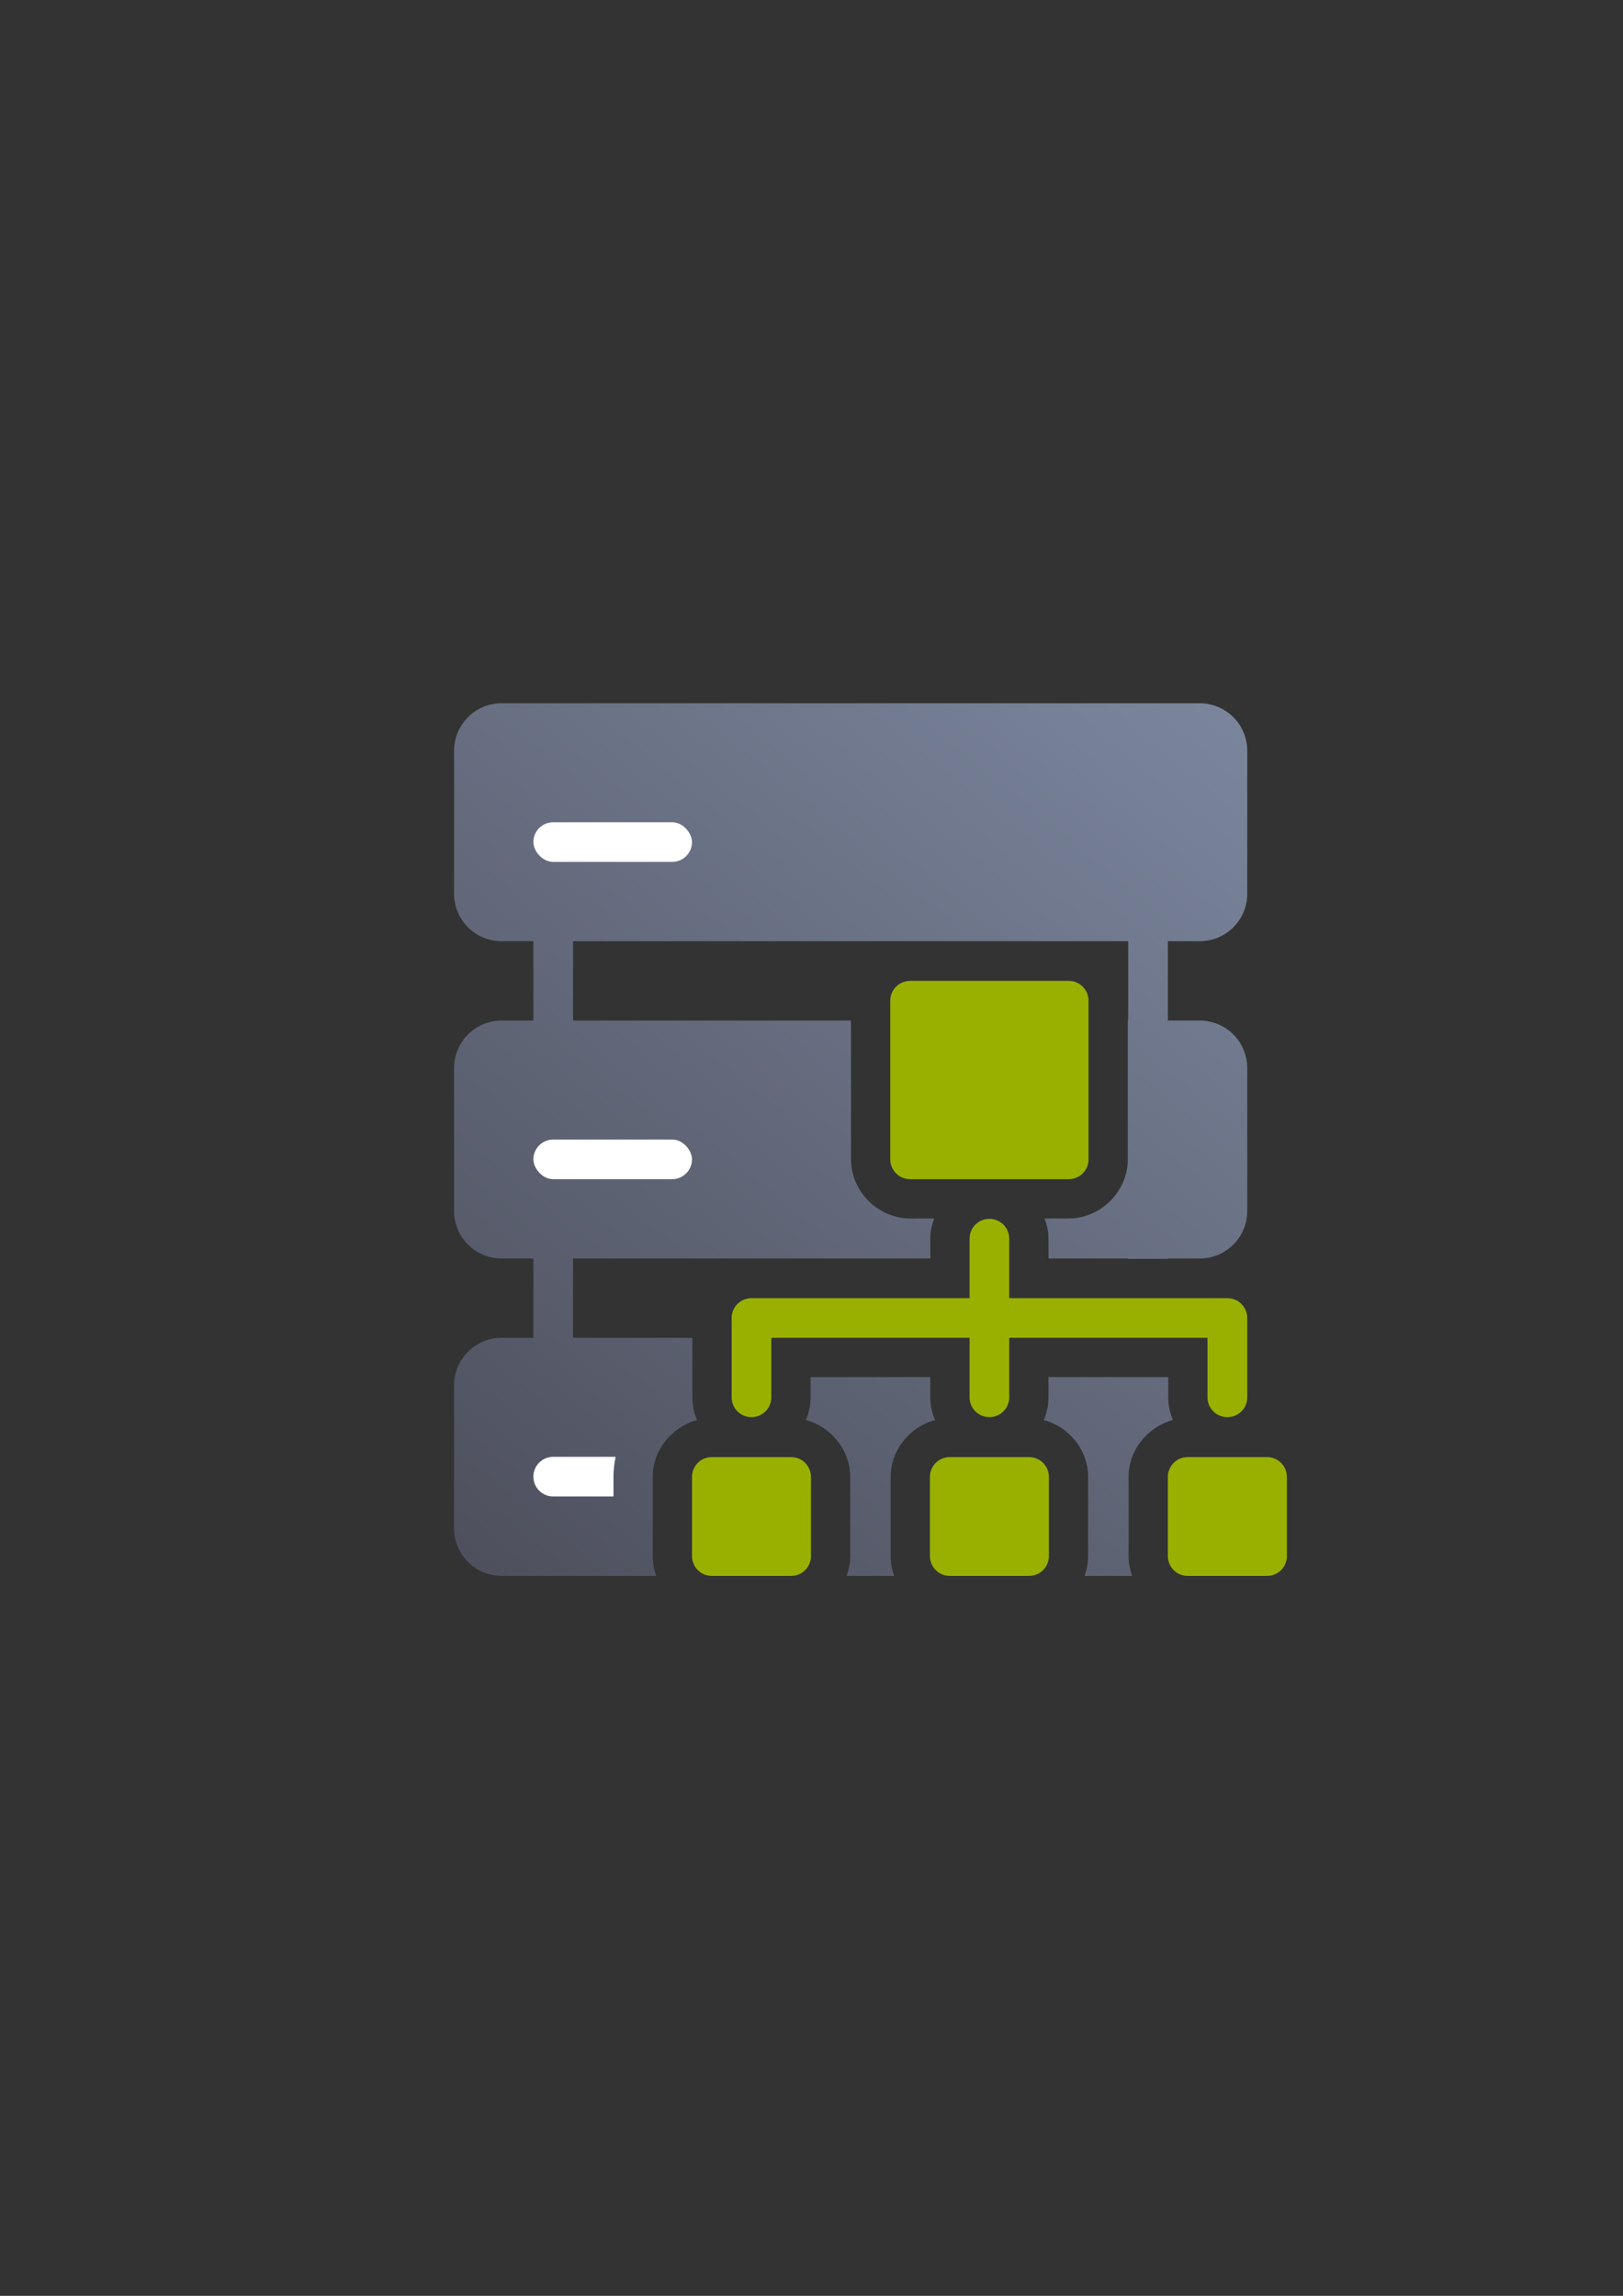 <?xml version="1.0" encoding="UTF-8" standalone="no"?>
<!-- Created with Inkscape (http://www.inkscape.org/) -->

<svg
   xmlns:dc="http://purl.org/dc/elements/1.1/"
   xmlns:cc="http://creativecommons.org/ns#"
   xmlns:rdf="http://www.w3.org/1999/02/22-rdf-syntax-ns#"
   xmlns:svg="http://www.w3.org/2000/svg"
   xmlns="http://www.w3.org/2000/svg"
   xmlns:xlink="http://www.w3.org/1999/xlink"
   xmlns:sodipodi="http://sodipodi.sourceforge.net/DTD/sodipodi-0.dtd"
   xmlns:inkscape="http://www.inkscape.org/namespaces/inkscape"
   width="210mm"
   height="297mm"
   viewBox="0 0 744.094 1052.362"
   id="svg2"
   version="1.1"
   inkscape:version="0.91 r13725"
   inkscape:export-xdpi="4.9499984"
   inkscape:export-ydpi="4.9499984"
   sodipodi:docname="server-directory.svg"
   inkscape:export-filename="D:\Dokumente\Arbeit\RRZE\github\bicons\22x22\devices\server-directory.png">
  <rect x="0" y="0" width="744.094" height="1052.362" fill="#333333" stroke="none"/>
  <defs
     id="defs4">
    <linearGradient
       id="linearGradient2224">
      <stop
         id="stop2226"
         offset="0"
         style="stop-color:#7c7c7c;stop-opacity:1;" />
      <stop
         id="stop2228"
         offset="1"
         style="stop-color:#b8b8b8;stop-opacity:1;" />
    </linearGradient>
    <linearGradient
       id="linearGradient15218">
      <stop
         id="stop15220"
         offset="0"
         style="stop-color:#eeeeef;stop-opacity:1;" />
      <stop
         id="stop2736"
         offset="0.599"
         style="stop-color:#d3d7cf;stop-opacity:1;" />
      <stop
         id="stop2738"
         offset="0.828"
         style="stop-color:#ffffff;stop-opacity:1;" />
      <stop
         id="stop15222"
         offset="1"
         style="stop-color:#d3d7cf;stop-opacity:1;" />
    </linearGradient>
    <pattern
       y="0"
       x="0"
       height="6"
       width="6"
       patternUnits="userSpaceOnUse"
       id="EMFhbasepattern" />
    <pattern
       y="0"
       x="0"
       height="6"
       width="6"
       patternUnits="userSpaceOnUse"
       id="EMFhbasepattern-5" />
    <linearGradient
       inkscape:collect="always"
       xlink:href="#linearGradient4287"
       id="linearGradient4293"
       x1="36.36"
       y1="400"
       x2="363.6"
       y2="0.292"
       gradientUnits="userSpaceOnUse"
       gradientTransform="translate(-2.1362305e-6,-1.1304319e-4)" />
    <linearGradient
       inkscape:collect="always"
       id="linearGradient4287">
      <stop
         style="stop-color:#4e505d;stop-opacity:1;"
         offset="0"
         id="stop4289" />
      <stop
         style="stop-color:#7a859c;stop-opacity:1"
         offset="1"
         id="stop4291" />
    </linearGradient>
  </defs>
  <sodipodi:namedview
     id="base"
     pagecolor="#ffffff"
     bordercolor="#666666"
     borderopacity="1.0"
     inkscape:pageopacity="0.0"
     inkscape:pageshadow="2"
     inkscape:zoom="0.70710678"
     inkscape:cx="152.74089"
     inkscape:cy="560.42805"
     inkscape:document-units="px"
     inkscape:current-layer="layer1"
     showgrid="false"
     showguides="true"
     inkscape:guide-bbox="true"
     inkscape:window-width="1600"
     inkscape:window-height="837"
     inkscape:window-x="-4"
     inkscape:window-y="-4"
     inkscape:window-maximized="1"
     inkscape:snap-bbox="true"
     inkscape:bbox-nodes="true"
     inkscape:snap-nodes="false">
    <sodipodi:guide
       position="560,730"
       orientation="0,1"
       id="guide3338" />
    <sodipodi:guide
       position="560,330"
       orientation="0,1"
       id="guide3340" />
    <sodipodi:guide
       position="190,475"
       orientation="1,0"
       id="guide3344" />
    <sodipodi:guide
       position="590,451"
       orientation="1,0"
       id="guide3346" />
    <inkscape:grid
       type="xygrid"
       id="grid3440" />
    <sodipodi:guide
       position="-111.016,704.985"
       orientation="0,1"
       id="guide4151" />
    <sodipodi:guide
       position="54.25,355"
       orientation="0,1"
       id="guide4153" />
    <sodipodi:guide
       position="215,442"
       orientation="1,0"
       id="guide4155" />
    <sodipodi:guide
       position="564.978,467.398"
       orientation="1,0"
       id="guide4157" />
  </sodipodi:namedview>
  <g
     inkscape:label="Ebene 1"
     inkscape:groupmode="layer"
     id="layer1">
    <g
       transform="translate(190,-330)"
       id="g5646">
      <g
         id="g4295"
         transform="translate(-2.1362305e-6,-1.1304319e-4)">
        <g
           id="g5643">
          <path
             inkscape:connector-curvature="0"
             style="fill:url(#linearGradient4293);fill-opacity:1;stroke:none;stroke-width:36;stroke-linejoin:round;stroke-miterlimit:4;stroke-dasharray:none"
             d="M 39.996,0 C 27.91,0 18.18,9.73 18.18,21.816 l 0,65.447 c 0,12.086 9.73,21.816 21.816,21.816 l 14.543,0 0,36.359 -14.543,0 c -12.086,0 -21.816,9.73 -21.816,21.816 l 0,65.447 c 0,12.086 9.73,21.816 21.816,21.816 l 14.543,0 0,36.359 -14.535,0 c -12.091,0 -21.824,9.734 -21.824,21.824 l 0,65.473 C 18.18,390.266 27.913,400 40.004,400 l 70.889,0 c -1.053,-2.855 -1.633,-5.919 -1.633,-9.09 l 0,-36.268 c 0,-12.36 8.804,-22.994 20.334,-26.094 -1.382,-3.219 -2.154,-6.737 -2.154,-10.398 l 0,-27.271 -54.719,0 0,-36.359 163.799,0 0,-9.09 c 0,-3.251 0.693,-6.353 1.797,-9.27 l -11.066,0 c -14.696,0 -27.09,-12.394 -27.09,-27.09 l 0,-63.631 -127.439,0 0,-36.359 254.52,0 0,36.359 -0.18,0 0,63.631 c 0,14.696 -12.394,27.09 -27.09,27.09 l -11.068,0 c 1.104,2.916 1.797,6.019 1.797,9.27 l 0,9.09 36.541,0 0,0.18 18.18,0 0,-0.18 14.586,0 c 12.086,0 21.816,-9.73 21.816,-21.816 l 0,-65.447 c 0,-12.086 -9.73,-21.816 -21.816,-21.816 l -14.586,0 0,-36.359 14.586,0 c 12.086,0 21.816,-9.73 21.816,-21.816 l 0,-65.447 C 381.822,9.73 372.092,0 360.006,0 L 39.996,0 Z m 196.164,145.439 0,54.721 54.9,0 0,-54.721 -54.9,0 z m -54.541,163.439 0,9.271 c 0,3.661 -0.772,7.179 -2.154,10.398 11.531,3.099 20.336,13.733 20.336,26.094 l 0,36.268 c 0,3.171 -0.58,6.235 -1.633,9.09 l 21.805,0 c -1.053,-2.855 -1.633,-5.919 -1.633,-9.09 l 0,-36.268 c 0,-12.36 8.804,-22.994 20.334,-26.094 -1.382,-3.219 -2.154,-6.737 -2.154,-10.398 l 0,-9.271 -54.9,0 z m 109.08,0 0,9.271 c 0,3.661 -0.772,7.179 -2.154,10.398 11.53,3.099 20.336,13.73 20.336,26.094 l 0,36.268 c 0,3.171 -0.58,6.235 -1.633,9.09 l 21.805,0 c -1.053,-2.855 -1.633,-5.919 -1.633,-9.09 l 0,-36.268 c 0,-12.36 8.804,-22.994 20.334,-26.094 -1.382,-3.219 -2.154,-6.737 -2.154,-10.398 l 0,-9.271 -54.9,0 z m -145.439,54.674 0,18.447 18.541,0 0,-18.447 -18.541,0 z m 109.08,0 0,18.447 18.541,0 0,-18.447 -18.541,0 z m 109.08,0 0,18.447 18.064,0 c 0.218,-1.242 0.338,-2.518 0.338,-3.824 l 0,-14.623 -18.402,0 z"
             transform="translate(2.1362305e-6,652.362)"
             id="rect4239" />
        </g>
        <rect
           style="fill:#ffffff;fill-opacity:1;stroke:none;stroke-width:36;stroke-linejoin:round;stroke-miterlimit:4;stroke-dasharray:none"
           id="rect4253"
           width="72.72"
           height="18.18"
           x="54.54"
           y="706.902"
           ry="9.09" />
        <rect
           ry="9.09"
           y="852.342"
           x="54.54"
           height="18.18"
           width="72.72"
           id="rect4255"
           style="fill:#ffffff;fill-opacity:1;stroke:none;stroke-width:36;stroke-linejoin:round;stroke-miterlimit:4;stroke-dasharray:none" />
        <path
           inkscape:connector-curvature="0"
           id="rect4257"
           transform="translate(2.1362305e-6,652.362)"
           d="m 63.631,345.42 c -5.036,0 -9.092,4.054 -9.092,9.09 0,5.036 4.056,9.09 9.092,9.09 l 27.629,0 0,-8.957 c 0,-3.171 0.354,-6.251 0.988,-9.223 l -28.617,0 z"
           style="fill:#ffffff;fill-opacity:1;stroke:none;stroke-width:36;stroke-linejoin:round;stroke-miterlimit:4;stroke-dasharray:none" />
        <path
           inkscape:connector-curvature="0"
           style="fill:none;fill-opacity:1;stroke:none;stroke-width:36;stroke-linejoin:round;stroke-miterlimit:4;stroke-dasharray:none"
           d="m 9.09,652.362 381.821,0 c 5.036,0 9.09,4.054 9.09,9.09 l 0,381.82 c 0,5.036 -4.054,9.09 -9.09,9.09 l -381.821,0 C 4.054,1052.362 0,1048.308 0,1043.272 L 0,661.452 c 0,-5.036 4.054,-9.09 9.09,-9.09 z"
           id="rect4259" />
      </g>
      <path
         inkscape:connector-curvature="0"
         id="rect5615"
         transform="translate(0,652.362)"
         d="m 227.25,127.26 c -5.036,0 -9.09,4.054 -9.09,9.09 l 0,72.721 c 0,5.036 4.054,9.09 9.09,9.09 l 72.721,0 c 5.036,0 9.09,-4.054 9.09,-9.09 l 0,-72.721 c 0,-5.036 -4.054,-9.09 -9.09,-9.09 l -72.721,0 z m 36.359,109.08 c -5.036,0 -9.09,4.054 -9.09,9.09 l 0,27.27 -99.99,0 c -5.036,0 -9.09,4.054 -9.09,9.09 l 0,36.361 c 0,5.036 4.054,9.09 9.09,9.09 5.036,0 9.09,-4.054 9.09,-9.09 l 0,-27.271 90.9,0 0,27.271 c 0,5.036 4.054,9.09 9.09,9.09 5.036,0 9.09,-4.054 9.09,-9.09 l 0,-27.271 90.9,0 0,27.271 c 0,5.036 4.054,9.09 9.09,9.09 l 0.043,0 c 5.036,0 9.09,-4.054 9.09,-9.09 l 0,-36.361 c 0,-5.036 -4.054,-9.09 -9.09,-9.09 l -100.033,0 0,-27.27 c 0,-5.036 -4.054,-9.09 -9.09,-9.09 z M 136.35,345.553 c -5.036,0 -9.09,4.054 -9.09,9.09 l 0,36.268 c 0,5.036 4.054,9.09 9.09,9.09 l 36.361,0 c 5.036,0 9.09,-4.054 9.09,-9.09 l 0,-36.268 c 0,-5.036 -4.054,-9.09 -9.09,-9.09 l -36.361,0 z m 109.08,0 c -5.036,0 -9.09,4.054 -9.09,9.09 l 0,36.268 c 0,5.036 4.054,9.09 9.09,9.09 l 36.359,0 c 5.036,0 9.092,-4.054 9.092,-9.09 l 0,-36.268 c 0,-5.036 -4.056,-9.09 -9.092,-9.09 l -36.359,0 z m 109.08,0 c -5.036,0 -9.09,4.054 -9.09,9.09 l 0,36.268 c 0,5.036 4.054,9.09 9.09,9.09 l 36.402,0 c 5.036,0 9.09,-4.054 9.09,-9.09 l 0,-36.268 c 0,-5.036 -4.054,-9.09 -9.09,-9.09 l -36.402,0 z"
         style="fill:#99b000;fill-opacity:1;stroke:none;stroke-width:36;stroke-linejoin:round;stroke-miterlimit:4;stroke-dasharray:none" />
    </g>
  </g>
</svg>
